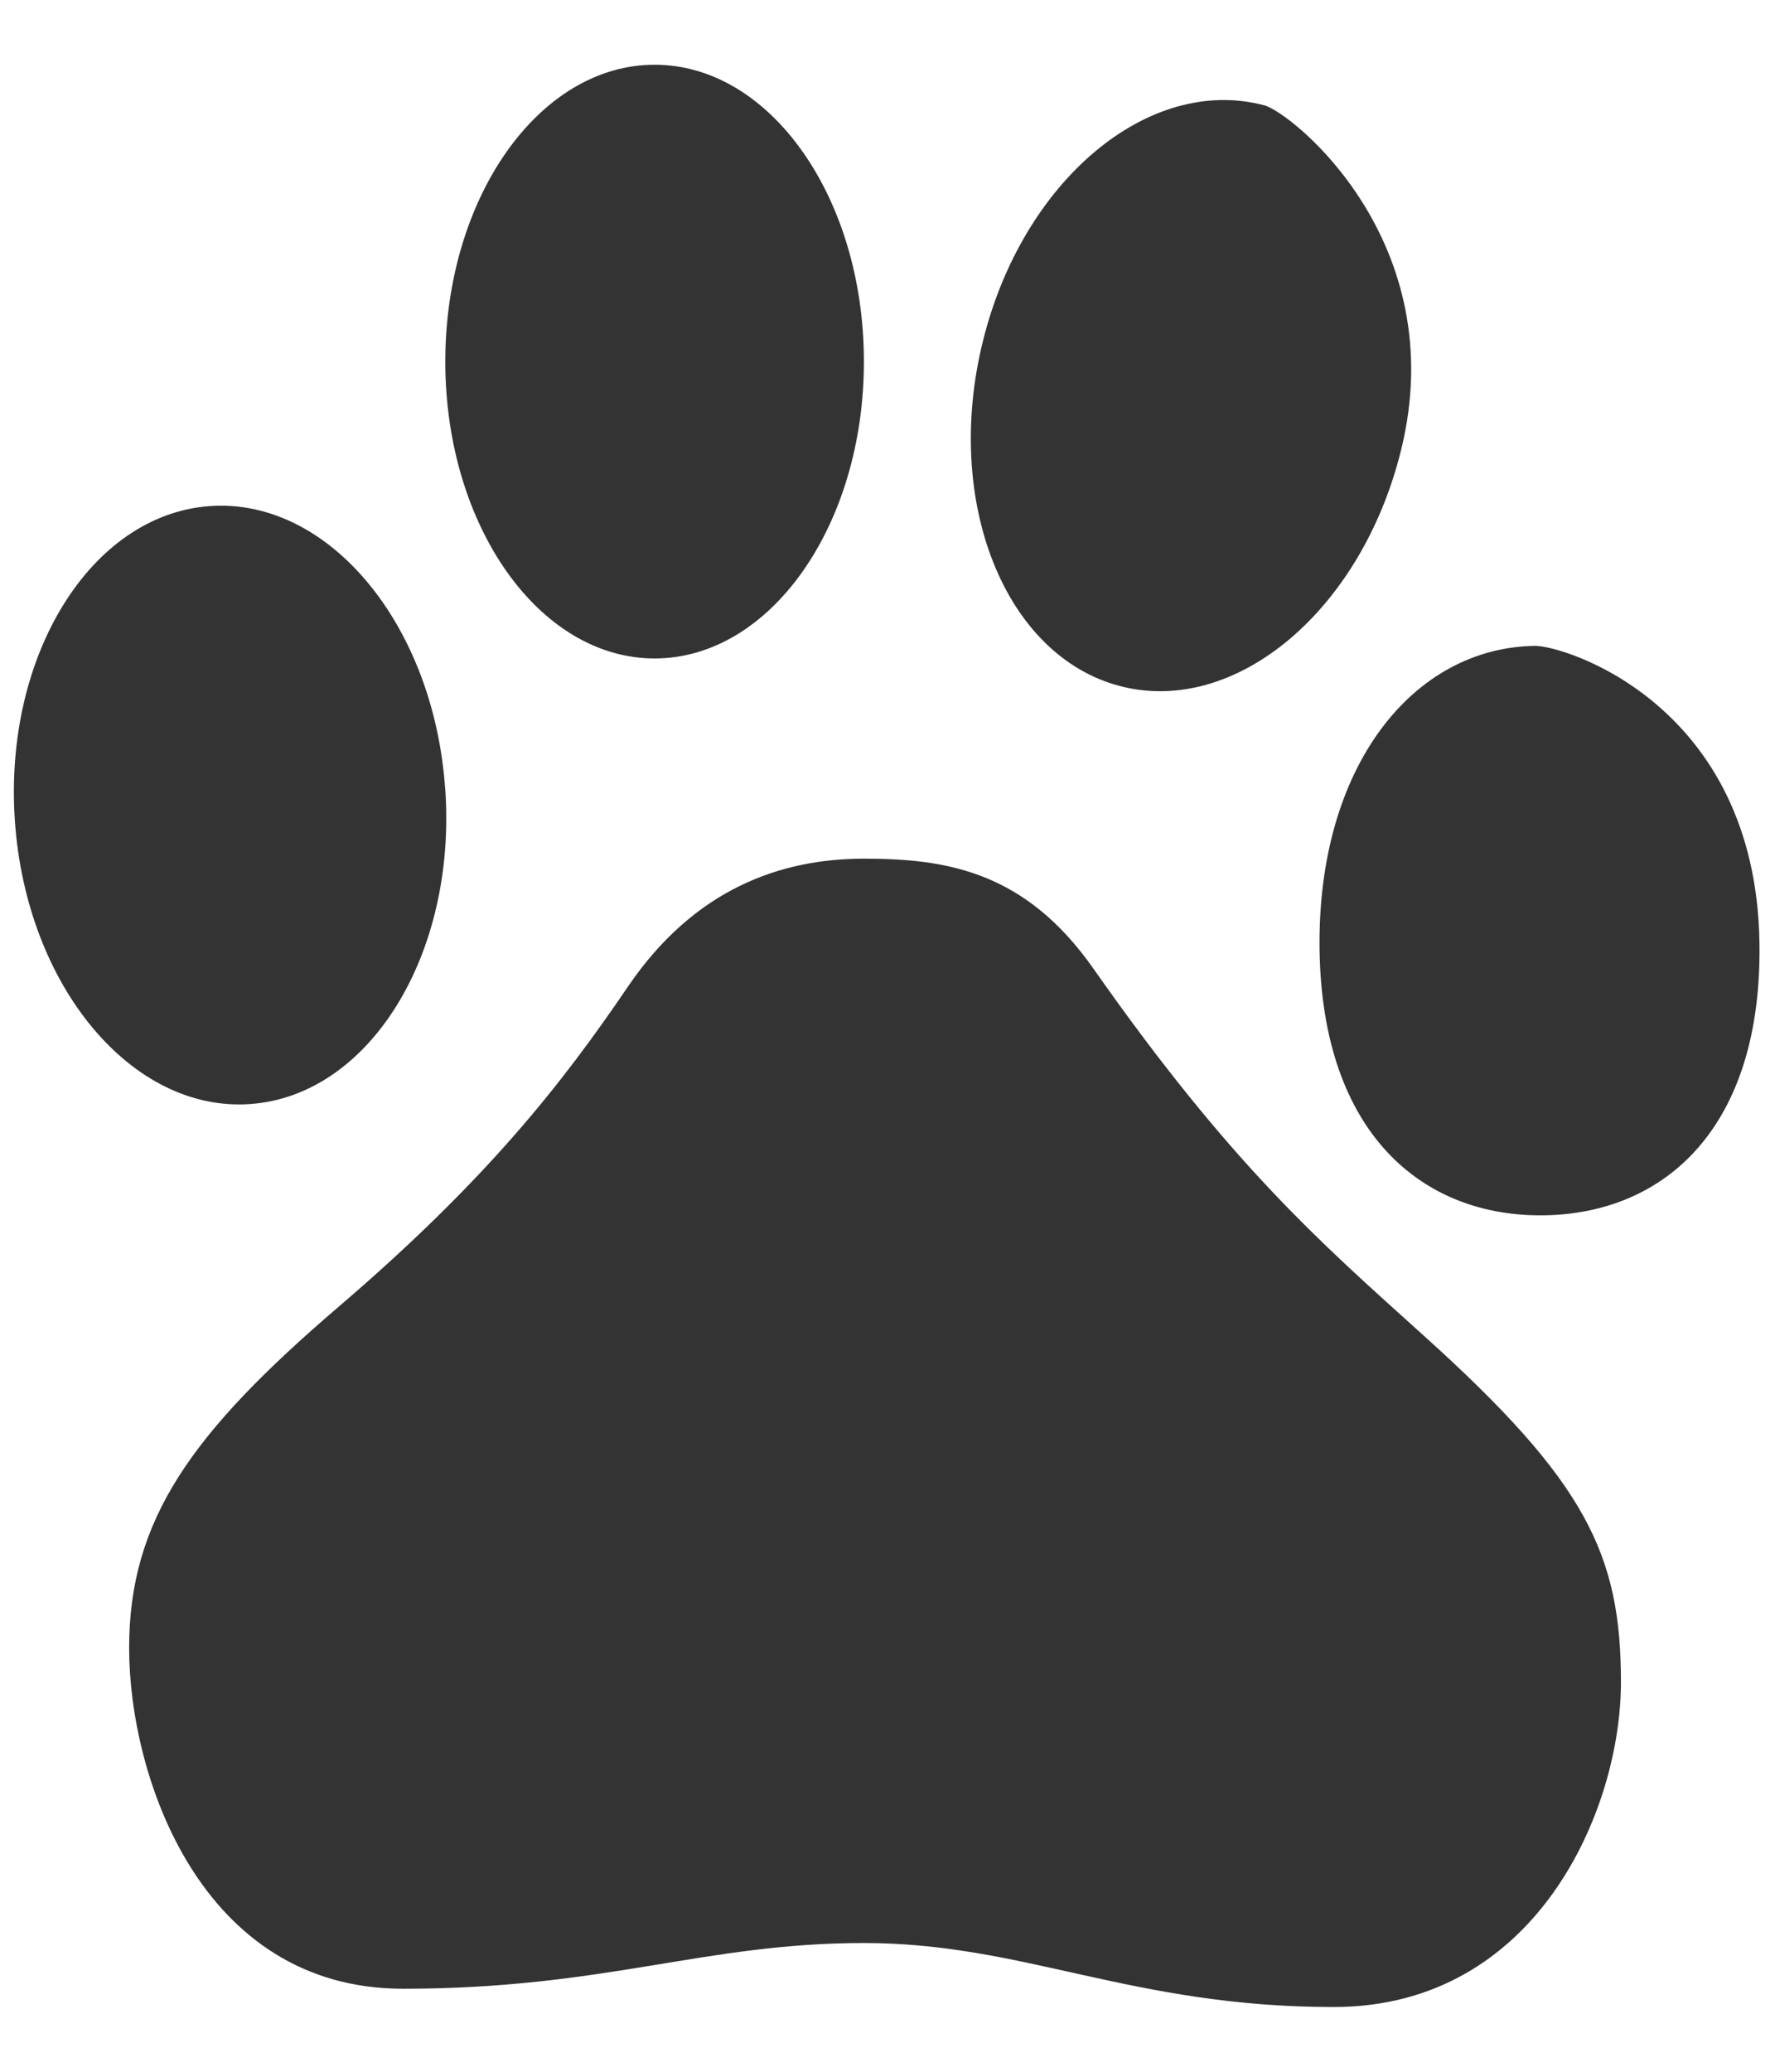 <svg width="24" height="28" viewBox="0 0 24 28" fill="none" xmlns="http://www.w3.org/2000/svg">
    <path d="M6.021 10.672C6.173 12.902 4.994 14.806 3.386 14.921C1.78 15.037 0.353 13.322 0.201 11.09C0.048 8.859 1.228 6.956 2.835 6.84C4.442 6.725 5.869 8.439 6.02 10.672H6.021ZM17.089 1.422C15.529 1.013 13.827 2.44 13.291 4.607C12.752 6.774 13.582 8.863 15.143 9.272C16.705 9.68 18.407 8.254 18.943 6.087C19.643 3.264 17.465 1.519 17.091 1.422H17.089ZM20.752 8.729C19.109 8.753 17.806 10.356 17.842 12.838C17.878 15.319 19.235 16.45 20.881 16.425C22.521 16.399 23.827 15.229 23.79 12.746C23.742 9.516 21.145 8.722 20.751 8.729H20.752ZM8.851 0.875C7.289 0.875 6.021 2.672 6.021 4.887C6.021 7.103 7.289 8.899 8.851 8.899C10.414 8.899 11.681 7.103 11.681 4.887C11.681 2.671 10.414 0.875 8.851 0.875ZM8.49 13.335C7.587 14.665 6.563 15.963 4.575 17.664C2.588 19.366 1.746 20.54 1.746 22.272C1.746 24.002 2.709 26.878 5.448 26.878C8.189 26.878 9.513 26.26 11.681 26.26C13.849 26.26 15.295 27.125 18.034 27.125C20.773 27.125 21.917 24.467 21.917 22.735C21.917 21.003 21.442 20.024 19.247 18.048C17.841 16.78 16.649 15.748 14.782 13.088C13.859 11.774 12.795 11.605 11.681 11.605C10.567 11.605 9.394 12.005 8.49 13.335Z"
          fill="#333333"/>
</svg>

